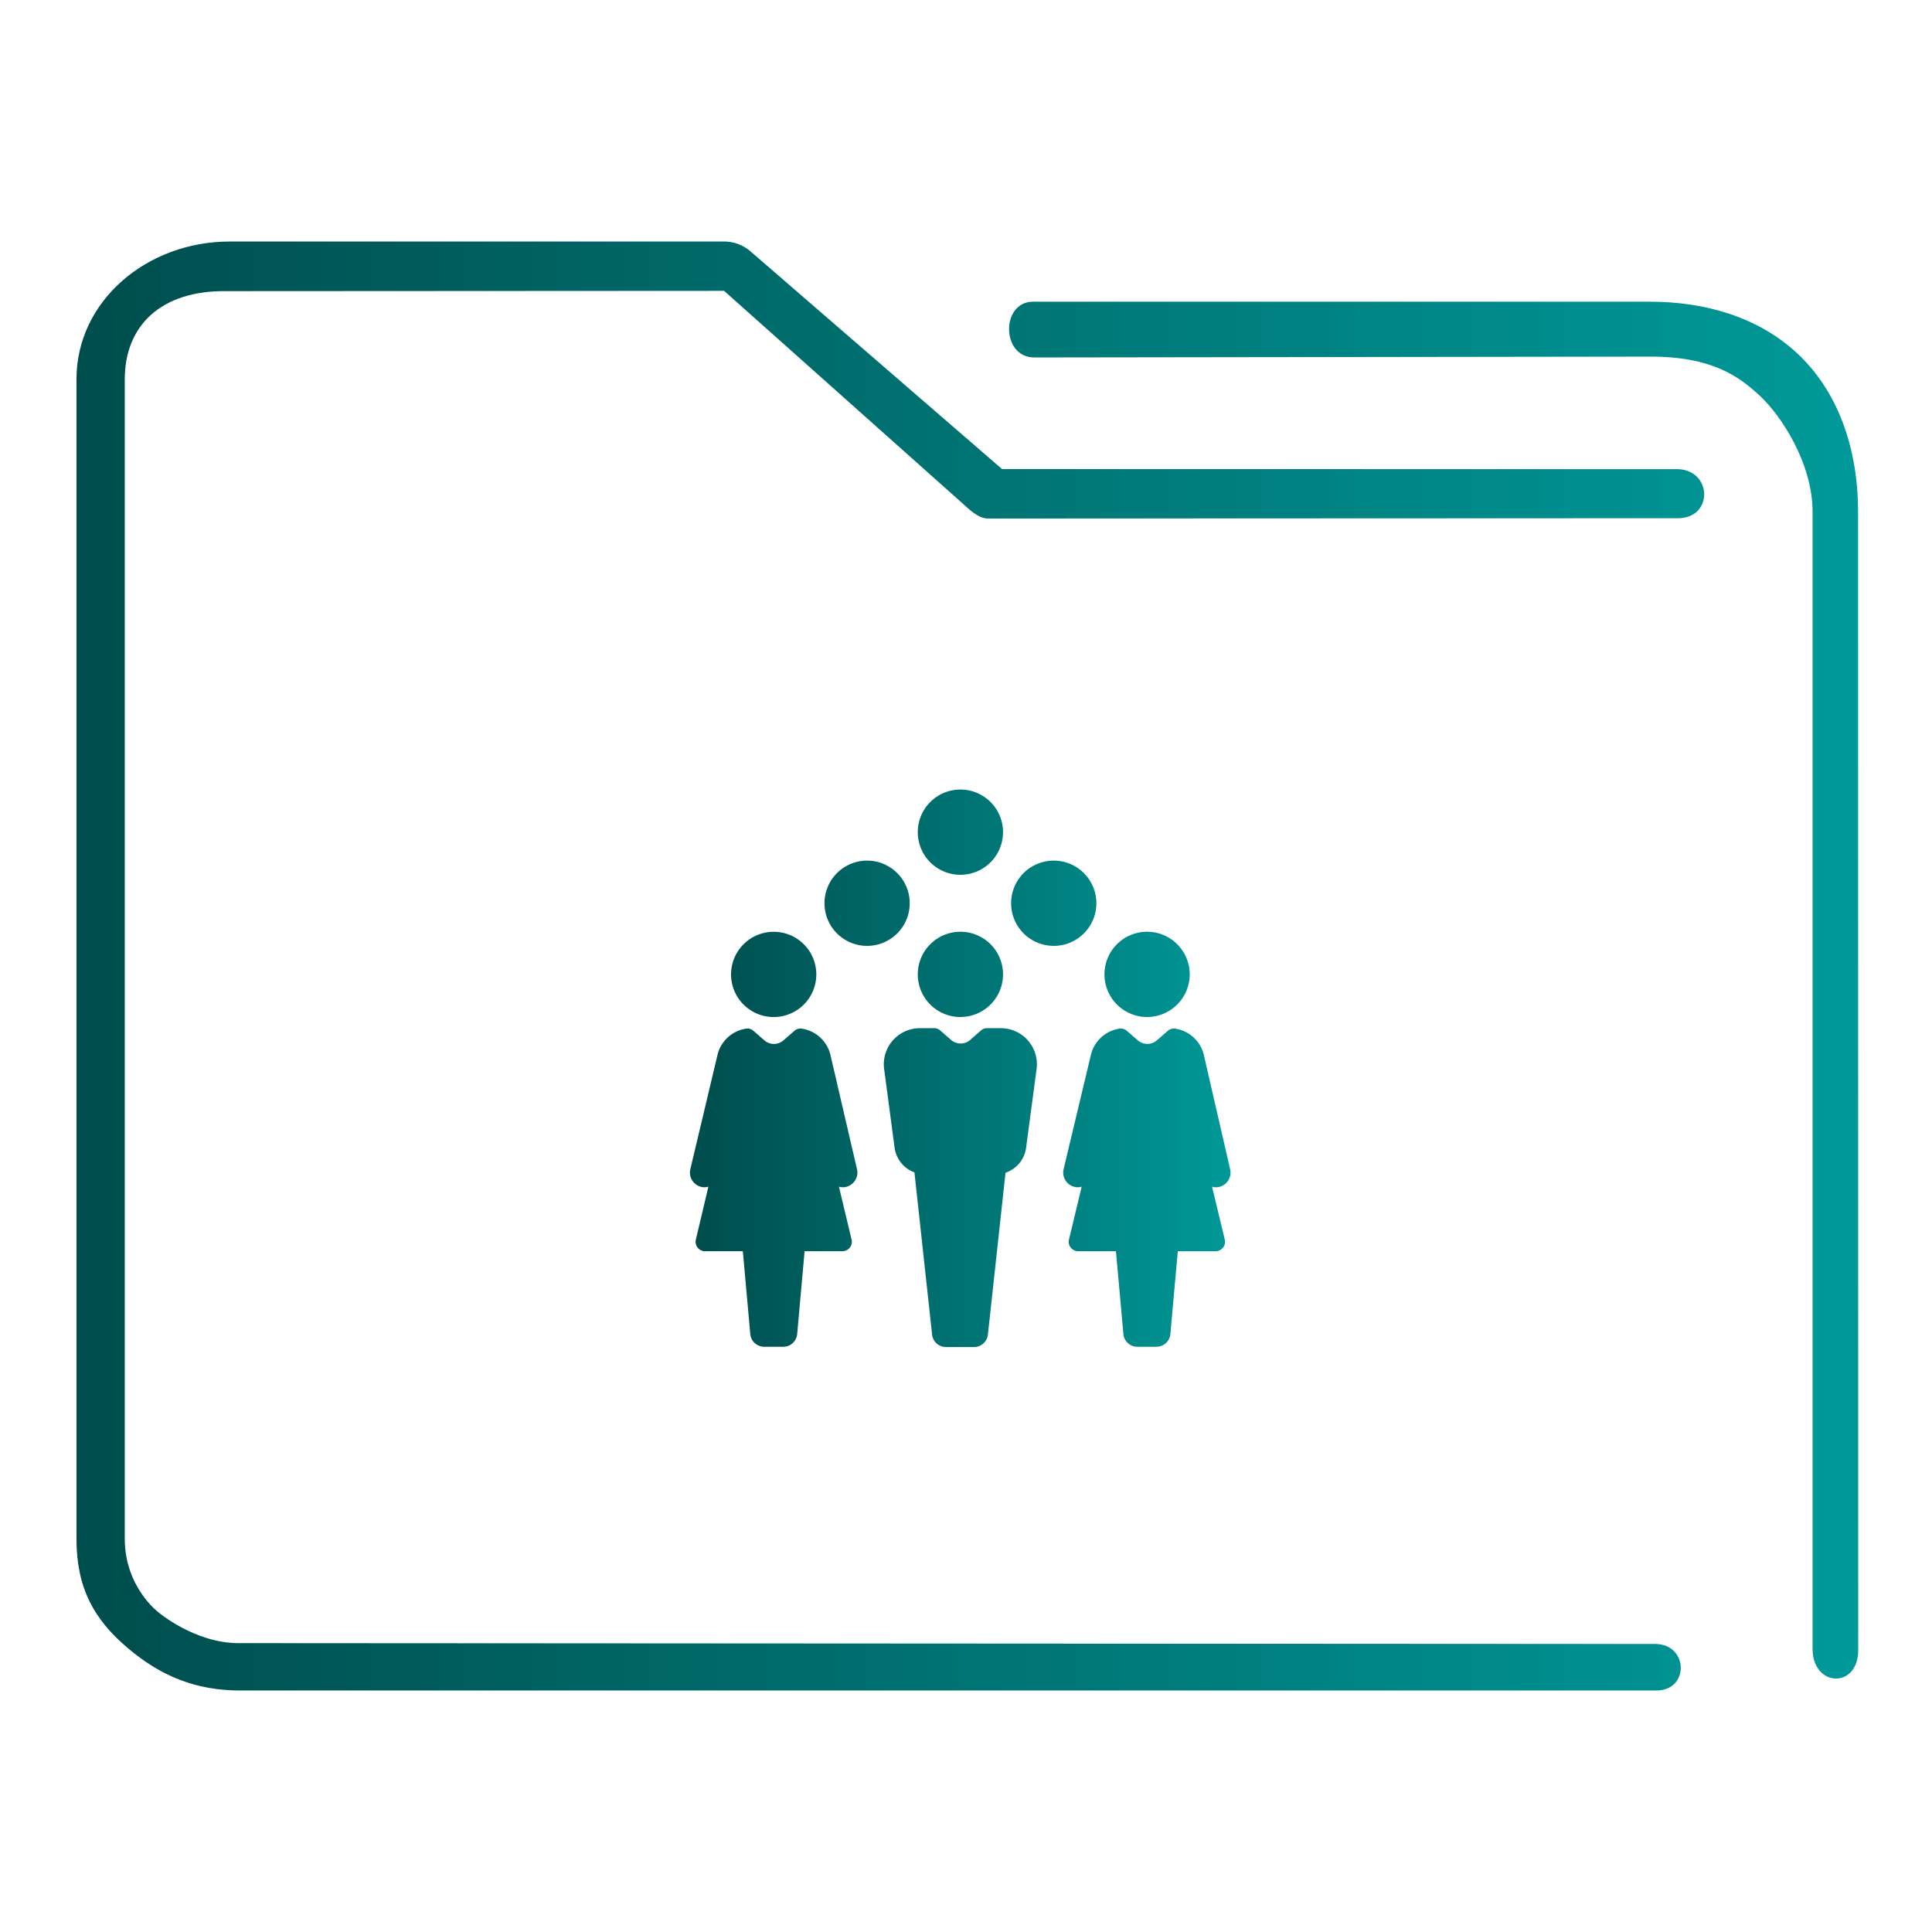 <?xml version="1.0" encoding="UTF-8" standalone="no"?>
<svg
   xmlns:dc="http://purl.org/dc/elements/1.1/"
   xmlns:cc="http://creativecommons.org/ns#"
   xmlns:rdf="http://www.w3.org/1999/02/22-rdf-syntax-ns#"
   xmlns:svg="http://www.w3.org/2000/svg"
   xmlns="http://www.w3.org/2000/svg"
   xmlns:xlink="http://www.w3.org/1999/xlink"
   xmlns:sodipodi="http://sodipodi.sourceforge.net/DTD/sodipodi-0.dtd"
   xmlns:inkscape="http://www.inkscape.org/namespaces/inkscape"
   viewBox="0 0 48 48"
   version="1.1"
   id="svg27"
   sodipodi:docname="folder-publicshare.svg"
   inkscape:version="1.0.1 (3bc2e813f5, 2020-09-07)">
  <defs
     id="defs31">
    <linearGradient
       inkscape:collect="always"
       id="linearGradient843">
      <stop
         style="stop-color:#004d4d;stop-opacity:1"
         offset="0"
         id="stop839" />
      <stop
         style="stop-color:#009999;stop-opacity:1"
         offset="1"
         id="stop841" />
    </linearGradient>
    <linearGradient
       inkscape:collect="always"
       xlink:href="#linearGradient843"
       id="linearGradient890"
       x1="406.577"
       y1="519.457"
       x2="425.972"
       y2="519.457"
       gradientUnits="userSpaceOnUse"
       gradientTransform="matrix(0.693,0,0,0.693,-264.44,-333.215)" />
    <linearGradient
       inkscape:collect="always"
       xlink:href="#linearGradient843"
       id="linearGradient854"
       gradientUnits="userSpaceOnUse"
       gradientTransform="matrix(0.503,0,0,0.514,-1.118,-1.713)"
       x1="6"
       y1="50"
       x2="94.006"
       y2="50" />
  </defs>
  <sodipodi:namedview
     pagecolor="#ffffff"
     bordercolor="#666666"
     borderopacity="1"
     objecttolerance="10"
     gridtolerance="10"
     guidetolerance="10"
     inkscape:pageopacity="0"
     inkscape:pageshadow="2"
     inkscape:window-width="1920"
     inkscape:window-height="1007"
     id="namedview29"
     showgrid="false"
     inkscape:zoom="9.2513137"
     inkscape:cx="-2.2873586"
     inkscape:cy="38.262343"
     inkscape:window-x="0"
     inkscape:window-y="0"
     inkscape:window-maximized="1"
     inkscape:current-layer="svg27"
     inkscape:document-rotation="0" />
  <linearGradient
     id="a"
     x2="0"
     y1="541.798"
     y2="499.784"
     gradientTransform="matrix(.692 0 0 .692 120.256 150.834)"
     gradientUnits="userSpaceOnUse">
    <stop
       stop-color="#3daee9"
       offset="0"
       id="stop2" />
    <stop
       stop-color="#6cc1ef"
       offset="1"
       id="stop4" />
  </linearGradient>
  <path
     d="m 19.222,25.268 a 1.059,1.059 0 1 1 1.059,-1.059 1.059,1.059 0 0 1 -1.059,1.059 z m 1.411,0.945 a 0.863,0.863 0 0 0 -0.716,-0.657 0.224,0.224 0 0 0 -0.176,0.051 l -0.278,0.242 a 0.361,0.361 0 0 1 -0.47,0 l -0.278,-0.242 a 0.224,0.224 0 0 0 -0.176,-0.051 0.862,0.862 0 0 0 -0.714,0.657 l -0.678,2.853 a 0.367,0.367 0 0 0 0.314,0.429 0.342,0.342 0 0 0 0.139,-0.013 l -0.314,1.326 a 0.235,0.235 0 0 0 0.229,0.278 h 0.941 l 0.185,2.065 a 0.347,0.347 0 0 0 0.345,0.309 h 0.474 a 0.347,0.347 0 0 0 0.345,-0.309 l 0.185,-2.065 h 0.941 a 0.235,0.235 0 0 0 0.229,-0.278 l -0.317,-1.326 a 0.342,0.342 0 0 0 0.139,0.013 0.367,0.367 0 0 0 0.314,-0.429 z m 8.925,-2.005 a 1.059,1.059 0 1 0 -1.059,1.059 1.059,1.059 0 0 0 1.059,-1.059 z m 0.352,2.005 a 0.863,0.863 0 0 0 -0.716,-0.657 0.224,0.224 0 0 0 -0.176,0.051 l -0.278,0.242 a 0.361,0.361 0 0 1 -0.47,0 l -0.278,-0.242 a 0.224,0.224 0 0 0 -0.176,-0.051 0.862,0.862 0 0 0 -0.714,0.657 l -0.681,2.853 a 0.367,0.367 0 0 0 0.314,0.429 0.342,0.342 0 0 0 0.139,-0.013 l -0.318,1.326 a 0.235,0.235 0 0 0 0.229,0.278 h 0.941 l 0.185,2.065 a 0.347,0.347 0 0 0 0.346,0.309 h 0.474 a 0.347,0.347 0 0 0 0.346,-0.309 l 0.185,-2.065 h 0.941 a 0.235,0.235 0 0 0 0.229,-0.278 L 30.113,29.483 a 0.34,0.34 0 0 0 0.139,0.013 0.367,0.367 0 0 0 0.314,-0.429 z m -7.308,-3.772 a 1.059,1.059 0 1 0 -1.059,1.059 1.059,1.059 0 0 0 1.059,-1.059 z m 4.637,0 a 1.059,1.059 0 1 0 -1.059,1.059 1.059,1.059 0 0 0 1.059,-1.059 z m -3.378,-0.707 a 1.059,1.059 0 1 0 -1.059,-1.059 1.059,1.059 0 0 0 1.059,1.059 z m 0,3.533 a 1.059,1.059 0 1 0 -1.059,-1.059 1.06,1.06 0 0 0 1.059,1.06 z m 1.005,0.278 h -0.367 a 0.224,0.224 0 0 0 -0.12,0.051 l -0.278,0.243 a 0.363,0.363 0 0 1 -0.47,0 l -0.278,-0.243 a 0.225,0.225 0 0 0 -0.12,-0.051 h -0.378 a 0.896,0.896 0 0 0 -0.891,0.996 l 0.26,1.959 a 0.762,0.762 0 0 0 0.495,0.628 l 0.439,4.03 a 0.347,0.347 0 0 0 0.346,0.309 h 0.695 a 0.347,0.347 0 0 0 0.345,-0.309 l 0.438,-4.022 a 0.76,0.76 0 0 0 0.513,-0.634 l 0.261,-1.962 a 0.896,0.896 0 0 0 -0.891,-0.995 z"
     id="path4"
     style="fill:url(#linearGradient890);fill-opacity:1.0;stroke-width:0.139" />
  <path
     style="color:#000000;font-style:normal;font-variant:normal;font-weight:normal;font-stretch:normal;font-size:medium;line-height:normal;font-family:Sans;-inkscape-font-specification:Sans;text-indent:0;text-align:start;text-decoration:none;text-decoration-line:none;letter-spacing:normal;word-spacing:normal;text-transform:none;writing-mode:lr-tb;direction:ltr;baseline-shift:baseline;text-anchor:start;display:inline;overflow:visible;visibility:visible;opacity:1;fill:url(#linearGradient854);fill-opacity:1;fill-rule:nonzero;stroke:none;stroke-width:2.034;marker:none;enable-background:accumulate"
     d="M 5.704,6.001 C 3.653,6.001 1.9,7.472 1.9,9.424 v 28.807 c 0,1.216 0.43,1.998 1.265,2.707 0.835,0.709 1.702,1.062 2.808,1.062 h 35.161 c 0.844,0.015 0.82,-1.144 1.95e-4,-1.156 L 5.925,40.823 c -1.088,0 -1.992,-0.768 -1.992,-0.768 0,0 -0.833,-0.626 -0.833,-1.823 V 9.424 c 0,-1.345 0.915,-2.209 2.513,-2.191 l 12.377,-0.007 5.902,5.261 c 0.178,0.161 0.407,0.39 0.644,0.395 l 17.161,-0.007 c 0.875,-0.006 0.847,-1.206 -0.028,-1.22 H 24.897 L 18.641,6.241 C 18.46,6.086 18.232,6.001 17.996,6 Z m 19.963,1.495 c -0.799,-0.003 -0.8,1.374 0.02,1.385 l 15.306,-0.021 c 1.551,-0.003 2.223,0.5 2.739,0.982 0.516,0.482 1.301,1.661 1.301,2.876 v 28.252 c 0.006,0.956 1.131,0.988 1.134,0.033 l -0.004,-28.286 C 46.163,11.068 45.623,9.685 44.654,8.781 43.685,7.877 42.366,7.496 40.991,7.496 H 25.76 c -0.031,-0.002 -0.063,-0.002 -0.094,0 z"
     id="path2-3"
     sodipodi:nodetypes="sssssccscsssccccccccsccsssccssscc" />
</svg>
